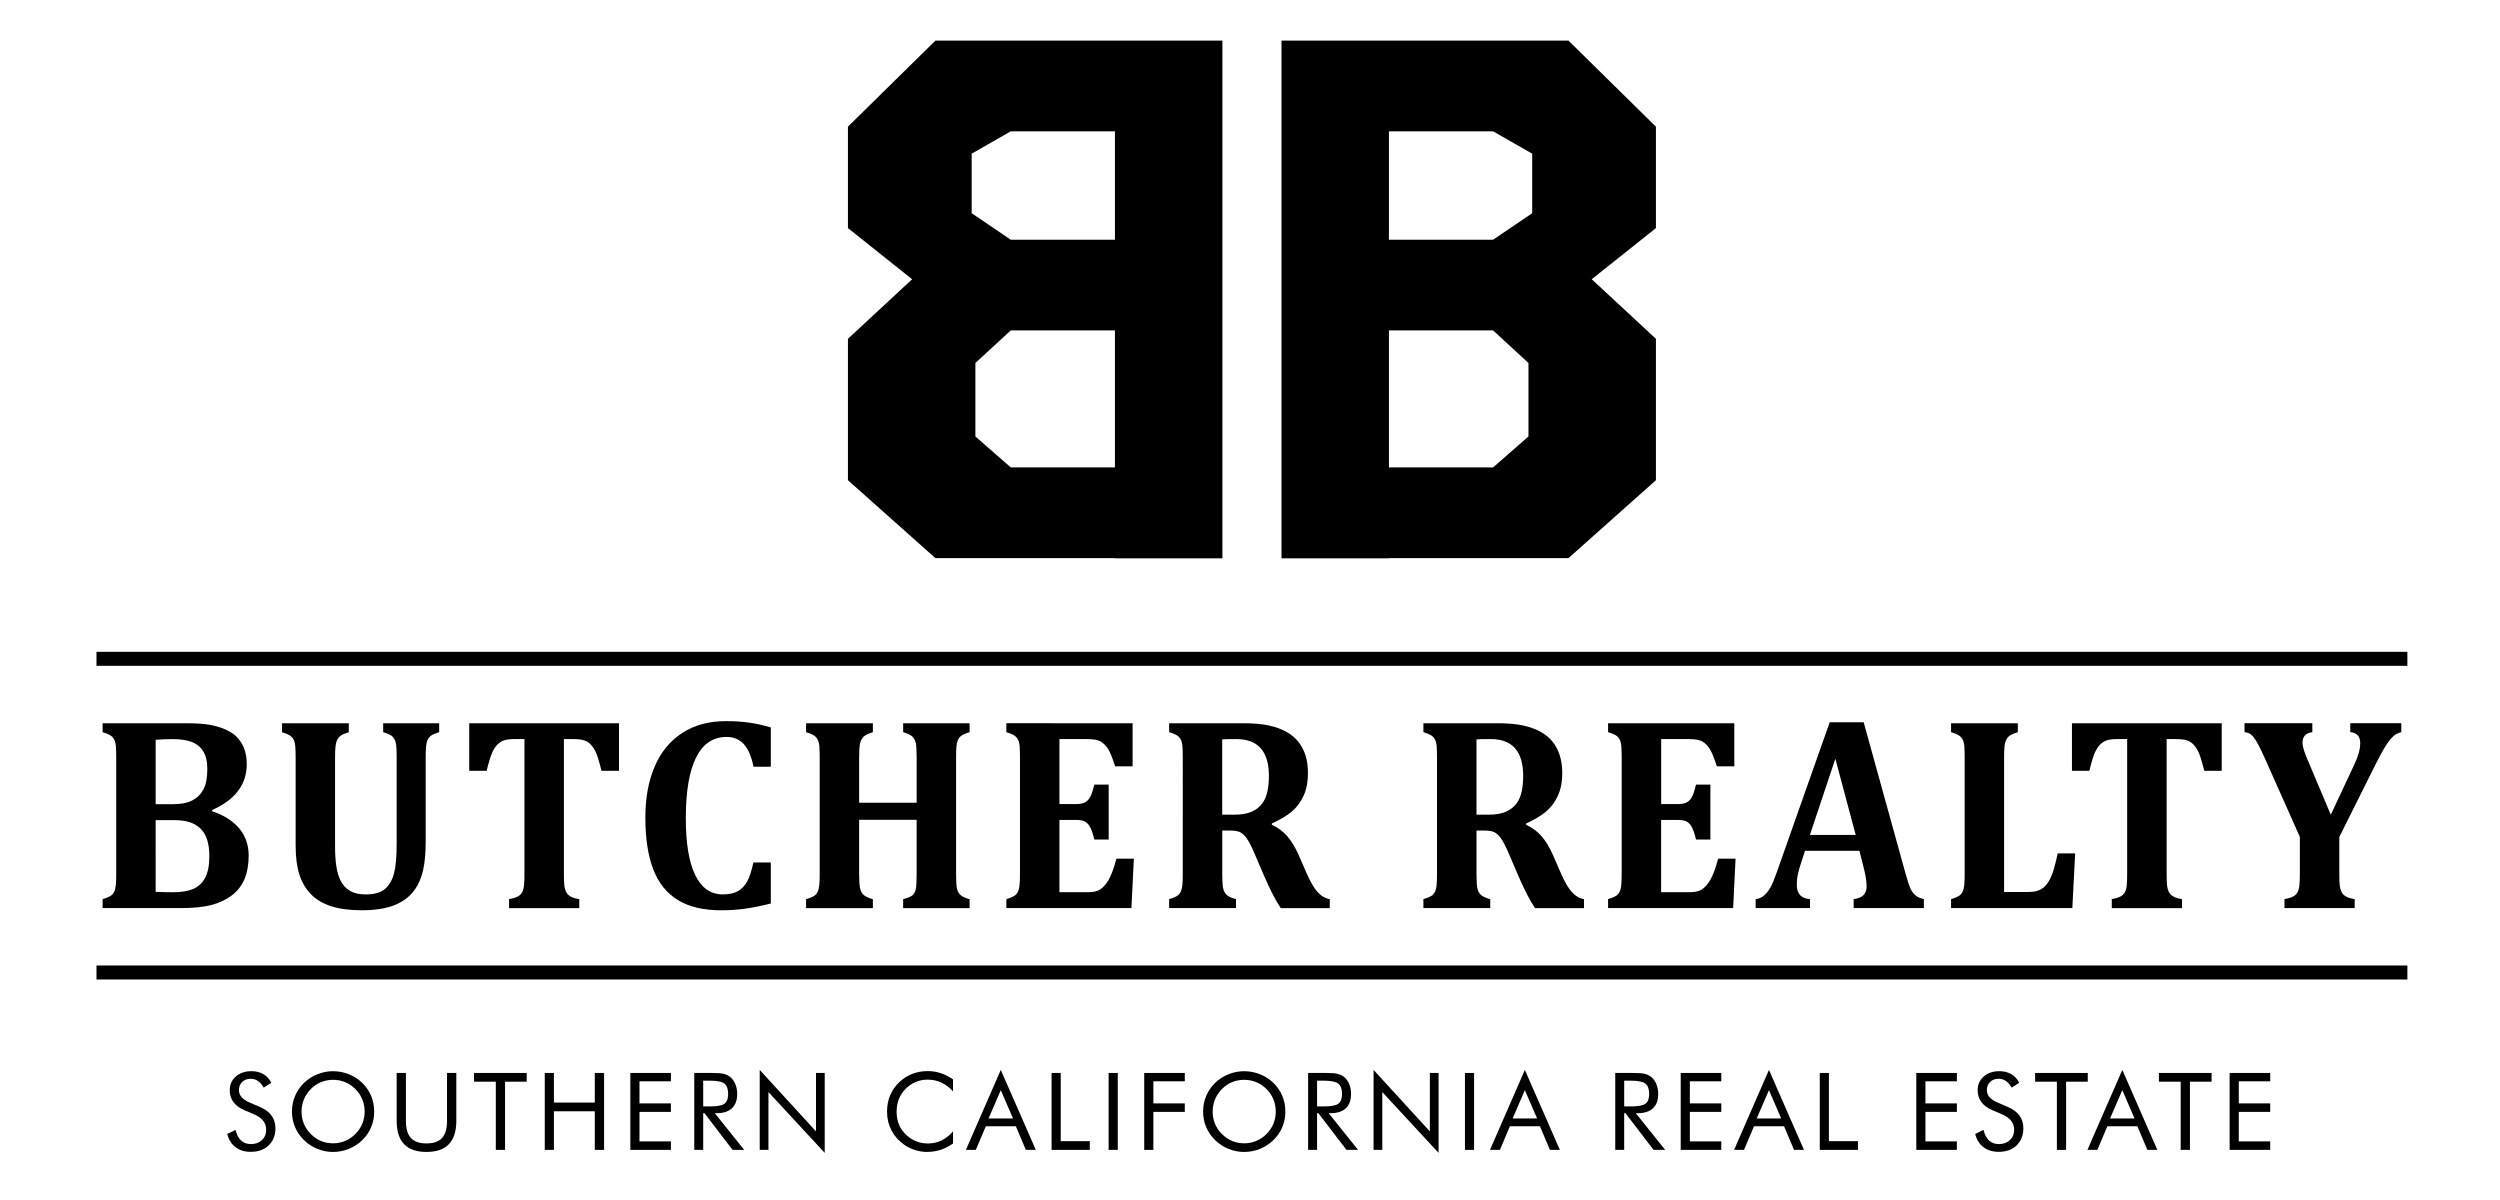 <?xml version="1.0" encoding="utf-8"?>
<!-- Generator: Adobe Illustrator 16.0.0, SVG Export Plug-In . SVG Version: 6.00 Build 0)  -->
<!DOCTYPE svg PUBLIC "-//W3C//DTD SVG 1.1//EN" "http://www.w3.org/Graphics/SVG/1.1/DTD/svg11.dtd">
<svg version="1.1" id="Layer_1" xmlns="http://www.w3.org/2000/svg" xmlns:xlink="http://www.w3.org/1999/xlink" x="0px" y="0px"
	 width="250px" height="120px" viewBox="0 0 250 120" enable-background="new 0 0 250 120" xml:space="preserve">
<path d="M165.592,12.668l-8.744-8.605h-28.699v51.771h10.744v-0.023h17.955l8.744-7.791V33.879l-6.42-5.954l6.42-5.116V12.668z
	 M152.846,43.647l-3.535,3.094h-10.418V33.042h10.418l3.535,3.257V43.647z M153.219,21.32l-3.908,2.652h-10.418V13.134h10.418
	l3.908,2.232V21.32z"/>
<path d="M84.794,22.809l6.418,5.116l-6.418,5.955v14.142l8.746,7.791h17.954v0.022h10.745V4.063H93.54l-8.746,8.605V22.809z
	 M97.54,36.299l3.535-3.256h10.419v13.698h-10.419l-3.535-3.094V36.299z M97.167,15.366l3.908-2.232h10.419v10.838h-10.419
	l-3.908-2.652V15.366z"/>
<path d="M21.216,81.126c1.188,0.396,2.092,0.974,2.717,1.728c0.622,0.752,0.934,1.657,0.934,2.715c0,0.902-0.142,1.688-0.426,2.355
	c-0.285,0.667-0.717,1.217-1.298,1.645c-0.58,0.431-1.264,0.744-2.048,0.941c-0.785,0.2-1.784,0.299-2.996,0.299h-7.838v-0.895
	c0.314-0.09,0.562-0.188,0.744-0.292c0.183-0.104,0.319-0.246,0.408-0.433c0.089-0.188,0.146-0.42,0.172-0.705
	c0.025-0.283,0.037-0.644,0.037-1.075V75.736c0-0.424-0.01-0.781-0.032-1.069c-0.02-0.289-0.075-0.522-0.166-0.703
	c-0.088-0.183-0.223-0.328-0.407-0.44c-0.183-0.111-0.434-0.215-0.757-0.305v-0.894h8.334c0.949,0,1.726,0.05,2.328,0.147
	c0.797,0.137,1.489,0.369,2.074,0.703c0.526,0.301,0.938,0.725,1.233,1.272c0.298,0.552,0.446,1.204,0.446,1.964
	c0,2.04-1.153,3.568-3.46,4.591L21.216,81.126 M17.259,80.421c0.848,0,1.514-0.13,1.997-0.394c0.483-0.26,0.85-0.633,1.1-1.115
	c0.251-0.482,0.376-1.148,0.376-1.996c0-0.75-0.136-1.344-0.408-1.782c-0.271-0.437-0.657-0.751-1.158-0.94
	c-0.501-0.188-1.124-0.282-1.87-0.282c-0.595,0-1.171,0.021-1.731,0.065v6.444H17.259L17.259,80.421z M15.566,89.182
	c0.5,0.028,1.077,0.043,1.731,0.043c0.806,0,1.469-0.106,1.99-0.317c0.521-0.214,0.927-0.582,1.215-1.11
	c0.288-0.527,0.433-1.253,0.433-2.174c0-0.648-0.076-1.207-0.229-1.672c-0.153-0.467-0.382-0.842-0.688-1.124
	c-0.304-0.284-0.669-0.491-1.094-0.622c-0.425-0.131-0.954-0.196-1.59-0.196h-1.769L15.566,89.182L15.566,89.182z"/>
<path d="M39.668,75.723c0-0.677-0.028-1.146-0.083-1.414c-0.056-0.267-0.163-0.479-0.324-0.645
	c-0.161-0.162-0.475-0.311-0.942-0.445v-0.894h5.599v0.894c-0.306,0.09-0.548,0.187-0.726,0.289
	c-0.178,0.105-0.314,0.25-0.408,0.436c-0.094,0.186-0.151,0.422-0.177,0.703c-0.025,0.285-0.039,0.646-0.039,1.076v8.465
	c0,1.119-0.085,2.057-0.255,2.81c-0.169,0.756-0.432,1.389-0.789,1.901c-0.355,0.517-0.799,0.932-1.329,1.246
	c-0.531,0.316-1.126,0.543-1.788,0.676c-0.662,0.138-1.404,0.205-2.227,0.205c-1.205,0-2.223-0.135-3.053-0.398
	c-0.832-0.268-1.509-0.668-2.03-1.206c-0.522-0.537-0.908-1.188-1.157-1.956c-0.251-0.77-0.376-1.756-0.376-2.965v-8.764
	c0-0.422-0.011-0.779-0.033-1.067c-0.02-0.288-0.076-0.521-0.165-0.704c-0.089-0.18-0.226-0.326-0.407-0.439
	c-0.182-0.111-0.435-0.213-0.757-0.303v-0.896h6.679v0.896c-0.348,0.098-0.604,0.203-0.769,0.317c-0.166,0.11-0.292,0.25-0.376,0.41
	c-0.084,0.164-0.145,0.377-0.178,0.638c-0.035,0.264-0.051,0.646-0.051,1.148v8.938c0,0.714,0.042,1.363,0.127,1.95
	c0.084,0.587,0.24,1.09,0.465,1.509c0.225,0.421,0.535,0.744,0.935,0.97c0.399,0.227,0.912,0.338,1.54,0.338
	c0.866,0,1.509-0.186,1.934-0.557c0.423-0.369,0.723-0.886,0.896-1.551c0.175-0.663,0.262-1.652,0.262-2.971v-8.641"/>
<path d="M50.906,90.809v-0.895c0.355-0.062,0.637-0.146,0.845-0.25s0.363-0.251,0.464-0.439c0.102-0.188,0.166-0.433,0.191-0.725
	c0.025-0.294,0.039-0.658,0.039-1.091v-13.5h-1.031c-0.508,0-0.899,0.062-1.17,0.188c-0.272,0.127-0.507,0.324-0.707,0.596
	c-0.199,0.271-0.37,0.635-0.515,1.091c-0.144,0.456-0.263,0.887-0.356,1.293h-1.744v-4.752h14.976v4.752h-1.743
	c-0.162-0.612-0.288-1.065-0.382-1.354c-0.093-0.289-0.197-0.535-0.311-0.738c-0.114-0.2-0.235-0.37-0.363-0.508
	c-0.127-0.135-0.263-0.244-0.408-0.324c-0.143-0.082-0.323-0.143-0.54-0.184c-0.217-0.041-0.498-0.061-0.847-0.061H56.39v13.5
	c0,0.479,0.012,0.842,0.038,1.091c0.025,0.247,0.072,0.448,0.14,0.603c0.067,0.152,0.15,0.277,0.247,0.371
	c0.098,0.096,0.233,0.183,0.408,0.258c0.173,0.078,0.41,0.139,0.707,0.185v0.896h-7.024"/>
<path d="M77.081,72.744v3.927h-1.73c-0.204-1.021-0.526-1.771-0.967-2.254c-0.441-0.481-1.018-0.724-1.73-0.724
	c-1.341,0-2.354,0.682-3.042,2.05c-0.686,1.368-1.03,3.396-1.03,6.087c0,2.5,0.314,4.395,0.941,5.682
	c0.628,1.284,1.548,1.928,2.763,1.928c0.618,0,1.123-0.108,1.513-0.33c0.39-0.221,0.702-0.553,0.936-0.994
	c0.234-0.442,0.434-1.065,0.604-1.869h1.742v4.104c-0.933,0.233-1.786,0.405-2.557,0.516c-0.772,0.107-1.574,0.162-2.404,0.162
	c-1.765,0-3.204-0.338-4.319-1.017c-1.117-0.677-1.938-1.698-2.469-3.065c-0.53-1.367-0.795-3.098-0.795-5.193
	c0-1.958,0.312-3.662,0.936-5.109c0.624-1.451,1.541-2.565,2.755-3.353c1.213-0.786,2.663-1.179,4.351-1.179
	c0.856,0,1.633,0.05,2.328,0.148C75.601,72.357,76.326,72.52,77.081,72.744"/>
<path d="M95.609,87.409c0,0.694,0.027,1.171,0.083,1.429c0.055,0.258,0.166,0.473,0.337,0.645c0.169,0.17,0.479,0.313,0.929,0.434
	v0.895h-6.643v-0.895c0.493-0.139,0.81-0.271,0.955-0.406c0.144-0.136,0.246-0.326,0.306-0.574s0.088-0.758,0.088-1.522V81.98
	h-5.751v5.431c0,0.315,0.01,0.608,0.026,0.88c0.018,0.271,0.051,0.492,0.101,0.663c0.052,0.172,0.126,0.315,0.223,0.435
	c0.098,0.116,0.23,0.219,0.401,0.303c0.169,0.089,0.377,0.162,0.623,0.227v0.895h-6.68v-0.895c0.314-0.091,0.561-0.188,0.744-0.291
	s0.319-0.248,0.407-0.436c0.089-0.185,0.147-0.418,0.173-0.702c0.024-0.285,0.038-0.646,0.038-1.076V75.736
	c0-0.424-0.011-0.781-0.031-1.069c-0.021-0.289-0.078-0.522-0.167-0.704c-0.088-0.18-0.225-0.327-0.408-0.439
	c-0.182-0.111-0.434-0.215-0.756-0.305v-0.894h6.68v0.894c-0.449,0.135-0.757,0.284-0.922,0.445
	c-0.166,0.164-0.282,0.378-0.35,0.645c-0.068,0.268-0.102,0.748-0.102,1.442v4.521h5.751v-4.521c0-0.687-0.027-1.162-0.082-1.429
	c-0.056-0.266-0.166-0.482-0.33-0.65c-0.167-0.167-0.479-0.318-0.937-0.453v-0.894h6.643v0.894
	c-0.375,0.107-0.646,0.225-0.815,0.346s-0.29,0.276-0.362,0.469c-0.072,0.188-0.12,0.4-0.141,0.636s-0.032,0.597-0.032,1.084
	L95.609,87.409"/>
<path d="M113.26,72.325v4.306h-1.743c-0.28-0.857-0.518-1.438-0.712-1.738c-0.196-0.304-0.429-0.543-0.701-0.719
	c-0.271-0.177-0.733-0.265-1.386-0.265h-2.774v6.499h1.679c0.373,0,0.666-0.057,0.879-0.169c0.211-0.113,0.388-0.3,0.527-0.562
	c0.14-0.262,0.274-0.668,0.401-1.218h1.438v5.497h-1.438c-0.119-0.522-0.25-0.924-0.396-1.198c-0.143-0.275-0.315-0.472-0.515-0.59
	c-0.2-0.117-0.498-0.174-0.897-0.174h-1.679v7.229h2.761c0.297,0,0.547-0.02,0.751-0.061s0.386-0.111,0.546-0.21
	c0.162-0.101,0.318-0.235,0.465-0.407c0.149-0.171,0.28-0.355,0.394-0.555c0.115-0.198,0.236-0.46,0.362-0.785
	c0.127-0.325,0.268-0.771,0.42-1.34h1.743l-0.242,4.941h-12.507v-0.896c0.315-0.09,0.562-0.188,0.745-0.291s0.317-0.249,0.407-0.435
	c0.089-0.187,0.146-0.42,0.171-0.705c0.026-0.282,0.038-0.643,0.038-1.074v-11.67c0-0.424-0.01-0.781-0.032-1.069
	c-0.021-0.289-0.077-0.522-0.166-0.703c-0.089-0.181-0.224-0.328-0.407-0.44c-0.182-0.111-0.434-0.215-0.758-0.305v-0.894H113.26"/>
<path d="M123.594,90.809h-6.68v-0.895c0.313-0.091,0.562-0.188,0.744-0.291c0.183-0.104,0.319-0.248,0.408-0.434
	c0.089-0.187,0.146-0.42,0.172-0.705c0.025-0.284,0.038-0.645,0.038-1.075V75.736c0-0.424-0.01-0.781-0.032-1.069
	c-0.021-0.288-0.076-0.522-0.165-0.704c-0.089-0.18-0.225-0.327-0.407-0.439c-0.184-0.111-0.436-0.215-0.758-0.305v-0.894h7.417
	c1,0,1.853,0.073,2.552,0.224c0.7,0.148,1.312,0.376,1.84,0.684c0.44,0.254,0.813,0.57,1.118,0.955
	c0.306,0.383,0.54,0.83,0.706,1.34c0.165,0.512,0.248,1.104,0.248,1.781c0,0.883-0.146,1.643-0.439,2.273
	c-0.291,0.633-0.686,1.157-1.183,1.577c-0.496,0.42-1.159,0.815-1.989,1.187v0.135c0.625,0.289,1.146,0.677,1.559,1.158
	c0.41,0.481,0.781,1.094,1.111,1.834l0.804,1.842c0.354,0.821,0.71,1.438,1.062,1.851c0.354,0.409,0.771,0.66,1.256,0.751v0.895
	h-4.898c-0.492-0.723-1.049-1.797-1.667-3.223l-0.992-2.314c-0.296-0.688-0.553-1.174-0.764-1.463s-0.43-0.486-0.655-0.598
	c-0.225-0.107-0.57-0.161-1.037-0.161h-0.737v4.359c0,0.677,0.029,1.149,0.089,1.421c0.059,0.271,0.173,0.486,0.343,0.65
	c0.17,0.162,0.484,0.307,0.941,0.434v0.895 M122.221,73.936v7.53h1.259c0.678,0,1.238-0.099,1.679-0.292
	c0.44-0.193,0.792-0.465,1.051-0.812c0.258-0.348,0.437-0.756,0.533-1.227c0.099-0.468,0.147-0.984,0.147-1.543
	c0-1.228-0.271-2.148-0.815-2.763c-0.542-0.613-1.349-0.92-2.417-0.92C122.929,73.909,122.449,73.918,122.221,73.936"/>
<path d="M149.021,90.809h-6.68v-0.895c0.312-0.091,0.562-0.188,0.742-0.291c0.186-0.104,0.318-0.248,0.409-0.434
	c0.089-0.187,0.146-0.42,0.17-0.705c0.024-0.284,0.039-0.645,0.039-1.075V75.736c0-0.424-0.013-0.781-0.031-1.069
	c-0.021-0.288-0.075-0.522-0.167-0.704c-0.088-0.18-0.227-0.327-0.404-0.439c-0.185-0.111-0.437-0.215-0.758-0.305v-0.894h7.417
	c1.001,0,1.853,0.073,2.552,0.224c0.698,0.148,1.312,0.376,1.838,0.684c0.44,0.254,0.814,0.57,1.121,0.955
	c0.305,0.383,0.539,0.83,0.705,1.34c0.166,0.512,0.25,1.104,0.25,1.781c0,0.883-0.146,1.643-0.44,2.273
	c-0.292,0.633-0.687,1.157-1.183,1.577s-1.16,0.815-1.992,1.187v0.135c0.629,0.289,1.146,0.677,1.56,1.158
	c0.411,0.481,0.782,1.094,1.112,1.834l0.803,1.842c0.355,0.821,0.71,1.438,1.062,1.851c0.352,0.409,0.77,0.66,1.252,0.751v0.895
	h-4.897c-0.491-0.723-1.047-1.797-1.666-3.223l-0.992-2.314c-0.298-0.688-0.554-1.174-0.764-1.463
	c-0.214-0.289-0.433-0.486-0.655-0.598c-0.225-0.107-0.57-0.161-1.037-0.161h-0.738v4.359c0,0.677,0.029,1.149,0.09,1.421
	s0.175,0.486,0.345,0.65c0.169,0.162,0.481,0.307,0.94,0.434v0.895 M147.648,73.936v7.53h1.26c0.678,0,1.238-0.099,1.68-0.292
	s0.79-0.465,1.051-0.812c0.258-0.348,0.438-0.756,0.532-1.227c0.099-0.468,0.146-0.984,0.146-1.543c0-1.228-0.271-2.148-0.812-2.763
	c-0.543-0.613-1.351-0.92-2.419-0.92C148.355,73.909,147.877,73.918,147.648,73.936"/>
<path d="M173.43,72.325v4.306h-1.744c-0.277-0.857-0.517-1.438-0.711-1.738c-0.195-0.304-0.43-0.543-0.699-0.719
	c-0.271-0.177-0.734-0.265-1.387-0.265h-2.772v6.499h1.679c0.373,0,0.665-0.057,0.878-0.169c0.212-0.113,0.39-0.3,0.528-0.562
	c0.14-0.262,0.271-0.668,0.398-1.218h1.438v5.497H169.6c-0.119-0.522-0.25-0.924-0.395-1.198c-0.145-0.275-0.316-0.472-0.516-0.59
	c-0.199-0.117-0.498-0.174-0.896-0.174h-1.68v7.229h2.762c0.296,0,0.546-0.02,0.75-0.061c0.203-0.041,0.387-0.111,0.547-0.21
	c0.162-0.101,0.316-0.235,0.465-0.407c0.148-0.171,0.28-0.355,0.396-0.555c0.113-0.198,0.232-0.46,0.361-0.785
	c0.127-0.325,0.268-0.771,0.42-1.34h1.742l-0.242,4.941h-12.506v-0.896c0.312-0.09,0.562-0.188,0.742-0.291
	c0.186-0.104,0.319-0.249,0.409-0.435c0.089-0.187,0.146-0.42,0.17-0.705c0.026-0.282,0.039-0.643,0.039-1.074v-11.67
	c0-0.424-0.01-0.781-0.032-1.069c-0.021-0.289-0.076-0.522-0.164-0.703c-0.09-0.181-0.226-0.328-0.408-0.44
	c-0.182-0.111-0.435-0.215-0.756-0.305v-0.894H173.43"/>
<path d="M185.939,85.079h-5.434l-0.421,1.286c-0.118,0.363-0.217,0.713-0.293,1.052c-0.076,0.338-0.112,0.696-0.112,1.075
	c0,0.885,0.439,1.359,1.321,1.422v0.895h-5.435v-0.895c0.313-0.036,0.592-0.153,0.826-0.354c0.237-0.197,0.455-0.47,0.649-0.812
	s0.401-0.837,0.623-1.479l5.308-15.043h3.396l4.197,15.164c0.188,0.678,0.346,1.159,0.472,1.443
	c0.128,0.284,0.293,0.516,0.497,0.689c0.201,0.178,0.486,0.304,0.854,0.387v0.895h-7.022V89.91c0.44-0.055,0.768-0.186,0.979-0.395
	c0.212-0.205,0.316-0.5,0.316-0.879c0-0.279-0.029-0.593-0.089-0.937c-0.061-0.343-0.156-0.775-0.293-1.3L185.939,85.079
	 M180.99,83.494h4.58l-2.035-7.622L180.99,83.494z"/>
<path d="M201.783,72.325v0.894c-0.307,0.09-0.547,0.188-0.727,0.29c-0.179,0.105-0.314,0.247-0.412,0.429
	c-0.1,0.181-0.162,0.412-0.191,0.695c-0.029,0.285-0.044,0.643-0.044,1.077v13.487h2.468c0.491,0,0.887-0.082,1.186-0.244
	c0.295-0.163,0.554-0.414,0.77-0.752c0.216-0.34,0.402-0.781,0.561-1.327c0.157-0.545,0.281-1.06,0.377-1.537h1.744l-0.281,5.472
	h-12.127v-0.895c0.314-0.09,0.562-0.189,0.746-0.299c0.183-0.106,0.315-0.254,0.405-0.439c0.091-0.185,0.146-0.421,0.173-0.701
	c0.024-0.285,0.036-0.646,0.036-1.08V75.736c0-0.424-0.01-0.781-0.03-1.069c-0.021-0.289-0.076-0.522-0.164-0.703
	c-0.09-0.181-0.227-0.328-0.408-0.44c-0.182-0.111-0.434-0.215-0.758-0.305v-0.894H201.783"/>
<path d="M211.177,90.809v-0.895c0.355-0.062,0.638-0.146,0.847-0.25c0.207-0.104,0.363-0.251,0.465-0.439
	c0.103-0.188,0.164-0.433,0.189-0.725c0.025-0.294,0.038-0.658,0.038-1.091v-13.5h-1.03c-0.509,0-0.896,0.062-1.17,0.188
	c-0.271,0.127-0.508,0.324-0.707,0.596c-0.199,0.271-0.371,0.635-0.516,1.091s-0.262,0.887-0.355,1.293h-1.742v-4.752h14.976v4.752
	h-1.741c-0.162-0.612-0.287-1.065-0.383-1.354c-0.094-0.289-0.195-0.535-0.312-0.738c-0.112-0.2-0.233-0.37-0.361-0.508
	c-0.128-0.135-0.266-0.244-0.407-0.324c-0.146-0.082-0.323-0.143-0.541-0.184c-0.216-0.041-0.498-0.061-0.846-0.061h-0.916v13.5
	c0,0.479,0.014,0.842,0.037,1.091c0.024,0.247,0.071,0.448,0.142,0.603c0.066,0.152,0.149,0.277,0.248,0.371
	c0.098,0.096,0.23,0.183,0.406,0.258c0.174,0.078,0.408,0.139,0.706,0.185v0.896h-7.025"/>
<path d="M233.93,83.698v3.711c0,0.479,0.014,0.842,0.038,1.088c0.025,0.25,0.071,0.451,0.14,0.604
	c0.067,0.151,0.15,0.276,0.248,0.373c0.099,0.094,0.233,0.18,0.406,0.256c0.174,0.078,0.41,0.139,0.707,0.184v0.895h-7.023v-0.895
	c0.349-0.062,0.625-0.145,0.834-0.244c0.207-0.1,0.361-0.244,0.465-0.434c0.104-0.19,0.168-0.433,0.197-0.726
	c0.029-0.294,0.045-0.659,0.045-1.104v-3.712l-3.447-7.743c-0.297-0.658-0.53-1.146-0.7-1.464c-0.194-0.369-0.362-0.637-0.503-0.799
	s-0.27-0.274-0.388-0.34c-0.119-0.062-0.284-0.105-0.496-0.135V72.32h6.78v0.895c-0.651,0.09-0.979,0.434-0.979,1.029
	c0,0.234,0.055,0.514,0.159,0.839s0.276,0.759,0.517,1.301l2.148,5.091l2.329-4.97c0.229-0.497,0.388-0.909,0.478-1.239
	c0.09-0.328,0.135-0.656,0.135-0.979c0-0.324-0.088-0.579-0.263-0.767c-0.174-0.185-0.418-0.285-0.731-0.305V72.32h5.104v0.895
	c-0.229,0.055-0.417,0.129-0.566,0.225c-0.146,0.096-0.311,0.242-0.487,0.444c-0.181,0.204-0.392,0.509-0.64,0.915
	c-0.244,0.406-0.526,0.934-0.853,1.585L233.93,83.698"/>
<rect x="9.648" y="96.548" width="231.09" height="1.401"/>
<rect x="9.648" y="65.182" width="231.09" height="1.401"/>
<path d="M26.03,110.717c0.5,0.215,0.878,0.498,1.132,0.852c0.254,0.354,0.381,0.772,0.381,1.258c0,0.708-0.225,1.275-0.675,1.71
	c-0.451,0.434-1.047,0.647-1.79,0.647c-0.606,0-1.114-0.153-1.524-0.465c-0.41-0.311-0.687-0.751-0.831-1.322l0.831-0.407
	c0.112,0.467,0.297,0.817,0.555,1.059c0.257,0.24,0.581,0.36,0.969,0.36c0.458,0,0.831-0.135,1.114-0.396
	c0.284-0.266,0.426-0.609,0.426-1.033c0-0.344-0.099-0.644-0.296-0.896c-0.198-0.254-0.497-0.469-0.896-0.646l-0.935-0.397
	c-0.512-0.214-0.893-0.489-1.144-0.826c-0.25-0.336-0.375-0.737-0.375-1.208c0-0.547,0.203-0.998,0.609-1.355
	c0.406-0.355,0.925-0.534,1.556-0.534c0.462,0,0.862,0.098,1.2,0.294c0.338,0.195,0.602,0.484,0.791,0.867l-0.757,0.482
	c-0.171-0.299-0.364-0.521-0.578-0.666c-0.214-0.145-0.456-0.218-0.726-0.218c-0.343,0-0.624,0.104-0.843,0.313
	c-0.219,0.211-0.329,0.479-0.329,0.806c0,0.272,0.084,0.51,0.253,0.71c0.167,0.197,0.429,0.376,0.782,0.529L26.03,110.717z"/>
<path d="M37.42,111.159c0,0.55-0.101,1.067-0.305,1.555c-0.204,0.486-0.5,0.92-0.889,1.298c-0.389,0.379-0.837,0.67-1.344,0.875
	c-0.506,0.205-1.031,0.309-1.574,0.309s-1.067-0.104-1.57-0.309c-0.502-0.205-0.949-0.496-1.338-0.875
	c-0.392-0.382-0.691-0.813-0.896-1.303c-0.206-0.486-0.308-1.004-0.308-1.55c0-0.552,0.102-1.07,0.308-1.56
	c0.205-0.488,0.504-0.925,0.896-1.308c0.386-0.374,0.831-0.664,1.336-0.866c0.504-0.201,1.029-0.305,1.572-0.305
	c0.546,0,1.073,0.104,1.58,0.305c0.507,0.202,0.953,0.492,1.338,0.866c0.389,0.379,0.686,0.812,0.889,1.301
	C37.319,110.084,37.42,110.604,37.42,111.159 M33.309,114.332c0.421,0,0.822-0.079,1.202-0.239c0.381-0.159,0.723-0.391,1.029-0.696
	c0.301-0.301,0.531-0.642,0.688-1.022c0.158-0.382,0.237-0.786,0.237-1.213c0-0.433-0.08-0.843-0.24-1.229
	c-0.159-0.39-0.388-0.731-0.686-1.029c-0.302-0.301-0.643-0.53-1.023-0.688c-0.38-0.157-0.783-0.235-1.207-0.235
	c-0.428,0-0.833,0.078-1.215,0.235c-0.382,0.158-0.72,0.388-1.015,0.688c-0.302,0.305-0.531,0.648-0.688,1.035
	c-0.158,0.385-0.237,0.793-0.237,1.226c0,0.427,0.079,0.829,0.234,1.208c0.156,0.378,0.387,0.722,0.691,1.029
	c0.309,0.309,0.651,0.541,1.028,0.699C32.483,114.254,32.884,114.332,33.309,114.332"/>
<path d="M39.667,107.296h0.925v4.787c0,0.778,0.165,1.349,0.497,1.714c0.331,0.364,0.85,0.546,1.558,0.546
	c0.707,0,1.227-0.182,1.558-0.546c0.331-0.365,0.497-0.936,0.497-1.714v-4.787h0.93v4.787c0,1.04-0.248,1.819-0.744,2.336
	c-0.496,0.519-1.243,0.774-2.241,0.774c-0.995,0-1.741-0.258-2.236-0.774c-0.496-0.517-0.744-1.296-0.744-2.336V107.296z"/>
<polygon points="49.581,114.988 49.581,108.169 47.405,108.169 47.405,107.296 52.67,107.296 52.67,108.169 50.506,108.169 
	50.506,114.988 "/>
<polygon points="54.476,114.988 54.476,107.296 55.391,107.296 55.391,110.255 59.479,110.255 59.479,107.296 60.409,107.296 
	60.409,114.988 59.479,114.988 59.479,111.127 55.391,111.127 55.391,114.988 "/>
<polygon points="63.034,114.988 63.034,107.296 67.09,107.296 67.09,108.131 63.948,108.131 63.948,110.339 67.09,110.339 
	67.09,111.189 63.948,111.189 63.948,114.139 67.09,114.139 67.09,114.988 "/>
<path d="M69.427,114.988v-7.692h1.808c0.515,0,0.893,0.028,1.132,0.087c0.24,0.057,0.452,0.156,0.633,0.297
	c0.228,0.18,0.405,0.418,0.531,0.717c0.126,0.302,0.189,0.634,0.189,0.996c0,0.631-0.177,1.109-0.528,1.438
	c-0.353,0.328-0.869,0.491-1.548,0.491h-0.163l2.938,3.668h-1.161l-2.806-3.668H70.32v3.668h-0.893V114.988z M70.32,108.068v2.574
	h0.699c0.714,0,1.192-0.093,1.434-0.275c0.242-0.184,0.363-0.506,0.363-0.965c0-0.493-0.125-0.84-0.373-1.037
	c-0.249-0.198-0.724-0.297-1.424-0.297H70.32z"/>
<polygon points="75.972,114.988 75.972,106.991 81.6,113.141 81.6,107.296 82.472,107.296 82.472,115.288 76.844,109.209 
	76.844,114.988 "/>
<path d="M95.3,109.135c-0.368-0.398-0.76-0.693-1.177-0.885s-0.877-0.287-1.382-0.287c-0.406,0-0.803,0.082-1.19,0.247
	c-0.387,0.165-0.722,0.396-1.005,0.688c-0.295,0.305-0.516,0.646-0.663,1.021c-0.146,0.377-0.22,0.793-0.22,1.248
	c0,0.356,0.043,0.688,0.131,0.988c0.087,0.302,0.219,0.577,0.394,0.829c0.309,0.438,0.688,0.775,1.138,1.013
	c0.45,0.235,0.937,0.354,1.458,0.354c0.49,0,0.945-0.103,1.366-0.306c0.42-0.203,0.804-0.506,1.151-0.907v1.213
	c-0.382,0.275-0.793,0.484-1.232,0.629c-0.439,0.142-0.895,0.213-1.364,0.213c-0.406,0-0.802-0.062-1.188-0.183
	c-0.385-0.12-0.747-0.298-1.082-0.526c-0.561-0.392-0.989-0.868-1.286-1.438c-0.296-0.566-0.444-1.189-0.444-1.87
	c0-0.592,0.099-1.131,0.297-1.614c0.198-0.484,0.5-0.928,0.906-1.321c0.393-0.38,0.827-0.661,1.304-0.849
	c0.476-0.188,0.996-0.281,1.561-0.281c0.445,0,0.876,0.064,1.293,0.201c0.417,0.136,0.828,0.345,1.235,0.629L95.3,109.135
	L95.3,109.135z"/>
<path d="M100.079,106.991l3.5,7.997h-0.993l-0.999-2.359h-3.006l-0.998,2.359H96.59L100.079,106.991z M100.079,109.014l-1.225,2.834
	h2.449L100.079,109.014z"/>
<polygon points="105.158,114.988 105.158,107.296 106.073,107.296 106.073,114.117 108.979,114.117 108.979,114.988 "/>
<rect x="110.862" y="107.296" width="0.915" height="7.692"/>
<polygon points="114.423,114.988 114.423,107.296 118.479,107.296 118.479,108.131 115.337,108.131 115.337,110.339 
	118.479,110.339 118.479,111.189 115.337,111.189 115.337,114.988 "/>
<path d="M128.535,111.159c0,0.55-0.102,1.067-0.305,1.555c-0.205,0.486-0.5,0.92-0.891,1.298c-0.39,0.379-0.837,0.67-1.344,0.875
	c-0.506,0.205-1.031,0.309-1.574,0.309s-1.067-0.104-1.57-0.309s-0.949-0.496-1.338-0.875c-0.393-0.382-0.691-0.813-0.896-1.303
	c-0.206-0.486-0.308-1.004-0.308-1.55c0-0.552,0.102-1.07,0.308-1.56c0.205-0.488,0.504-0.925,0.896-1.308
	c0.385-0.374,0.831-0.664,1.336-0.866c0.504-0.201,1.029-0.305,1.572-0.305c0.546,0,1.073,0.104,1.58,0.305
	c0.507,0.202,0.953,0.492,1.339,0.866c0.39,0.379,0.687,0.812,0.89,1.301C128.434,110.084,128.535,110.604,128.535,111.159
	 M124.423,114.332c0.42,0,0.821-0.079,1.201-0.239c0.381-0.159,0.724-0.391,1.028-0.696c0.303-0.301,0.531-0.642,0.688-1.022
	c0.158-0.382,0.237-0.786,0.237-1.213c0-0.433-0.08-0.843-0.239-1.229c-0.158-0.389-0.389-0.731-0.688-1.029
	c-0.303-0.301-0.645-0.53-1.022-0.688c-0.38-0.157-0.783-0.235-1.207-0.235c-0.428,0-0.833,0.078-1.215,0.235
	c-0.383,0.158-0.721,0.388-1.016,0.688c-0.301,0.305-0.531,0.648-0.689,1.035c-0.157,0.385-0.236,0.793-0.236,1.226
	c0,0.427,0.078,0.829,0.233,1.208c0.157,0.378,0.388,0.722,0.692,1.029c0.309,0.309,0.652,0.541,1.029,0.699
	C123.599,114.254,123.999,114.332,124.423,114.332"/>
<path d="M130.812,114.988v-7.692h1.809c0.516,0,0.893,0.028,1.133,0.087c0.24,0.057,0.45,0.156,0.633,0.297
	c0.229,0.18,0.404,0.418,0.531,0.717c0.126,0.302,0.188,0.634,0.188,0.996c0,0.631-0.176,1.109-0.525,1.438
	c-0.354,0.328-0.868,0.491-1.551,0.491h-0.16l2.938,3.668h-1.162l-2.807-3.668h-0.131v3.668h-0.895V114.988z M131.707,108.068v2.574
	h0.697c0.716,0,1.193-0.093,1.436-0.275c0.243-0.184,0.363-0.506,0.363-0.965c0-0.493-0.125-0.84-0.373-1.037
	c-0.249-0.198-0.725-0.297-1.426-0.297H131.707z"/>
<polygon points="137.357,114.988 137.357,106.991 142.986,113.141 142.986,107.296 143.859,107.296 143.859,115.288 138.23,109.209 
	138.23,114.988 "/>
<rect x="146.494" y="107.296" width="0.915" height="7.692"/>
<path d="M152.486,106.991l3.5,7.997h-0.992l-0.998-2.359h-3.006l-0.999,2.359h-0.993L152.486,106.991z M152.486,109.014
	l-1.223,2.834h2.446L152.486,109.014z"/>
<path d="M161.525,114.988v-7.692h1.809c0.516,0,0.893,0.028,1.133,0.087c0.24,0.057,0.45,0.156,0.635,0.297
	c0.228,0.18,0.403,0.418,0.529,0.717c0.126,0.302,0.189,0.634,0.189,0.996c0,0.631-0.178,1.109-0.528,1.438
	c-0.353,0.328-0.868,0.491-1.548,0.491h-0.163l2.938,3.668h-1.162l-2.808-3.668h-0.131v3.668h-0.896v-0.002H161.525z
	 M162.42,108.068v2.574h0.698c0.715,0,1.192-0.093,1.435-0.275c0.243-0.184,0.363-0.506,0.363-0.965c0-0.493-0.125-0.84-0.373-1.037
	c-0.249-0.198-0.725-0.297-1.425-0.297H162.42z"/>
<polygon points="168.072,114.988 168.072,107.296 172.129,107.296 172.129,108.131 168.986,108.131 168.986,110.339 
	172.129,110.339 172.129,111.189 168.986,111.189 168.986,114.139 172.129,114.139 172.129,114.988 "/>
<path d="M176.896,106.991l3.5,7.997h-0.992l-0.998-2.359h-3.008l-0.998,2.359h-0.992L176.896,106.991z M176.896,109.014
	l-1.226,2.834h2.449L176.896,109.014z"/>
<polygon points="181.977,114.988 181.977,107.296 182.891,107.296 182.891,114.117 185.797,114.117 185.797,114.988 "/>
<polygon points="191.63,114.988 191.63,107.296 195.688,107.296 195.688,108.131 192.544,108.131 192.544,110.339 195.688,110.339 
	195.688,111.189 192.544,111.189 192.544,114.139 195.688,114.139 195.688,114.988 "/>
<path d="M200.823,110.717c0.501,0.215,0.879,0.498,1.133,0.852c0.254,0.354,0.381,0.772,0.381,1.258c0,0.708-0.226,1.275-0.675,1.71
	c-0.451,0.434-1.047,0.647-1.789,0.647c-0.605,0-1.114-0.153-1.523-0.465c-0.41-0.311-0.688-0.751-0.83-1.322l0.83-0.407
	c0.111,0.467,0.297,0.817,0.555,1.059c0.258,0.24,0.58,0.36,0.971,0.36c0.459,0,0.83-0.135,1.111-0.396
	c0.285-0.266,0.428-0.609,0.428-1.033c0-0.344-0.1-0.644-0.297-0.896c-0.198-0.254-0.496-0.469-0.896-0.646l-0.937-0.397
	c-0.513-0.214-0.894-0.489-1.144-0.826c-0.25-0.336-0.377-0.737-0.377-1.208c0-0.547,0.203-0.998,0.609-1.355
	c0.404-0.355,0.925-0.534,1.557-0.534c0.463,0,0.861,0.098,1.199,0.294c0.339,0.195,0.604,0.484,0.791,0.867l-0.757,0.482
	c-0.171-0.299-0.364-0.521-0.578-0.666c-0.214-0.145-0.455-0.218-0.726-0.218c-0.344,0-0.625,0.104-0.844,0.313
	c-0.22,0.211-0.328,0.479-0.328,0.806c0,0.272,0.084,0.51,0.252,0.71c0.168,0.197,0.43,0.376,0.783,0.529L200.823,110.717z"/>
<polygon points="205.688,114.988 205.688,108.169 203.512,108.169 203.512,107.296 208.775,107.296 208.775,108.169 
	206.611,108.169 206.611,114.988 "/>
<path d="M212.232,106.991l3.5,7.997h-0.994l-0.998-2.359h-3.006l-0.998,2.359h-0.993L212.232,106.991z M212.232,109.014
	l-1.227,2.834h2.449L212.232,109.014z"/>
<polygon points="218.068,114.988 218.068,108.169 215.893,108.169 215.893,107.296 221.157,107.296 221.157,108.169 
	218.993,108.169 218.993,114.988 "/>
<polygon points="222.964,114.988 222.964,107.296 227.021,107.296 227.021,108.131 223.878,108.131 223.878,110.339 
	227.021,110.339 227.021,111.189 223.878,111.189 223.878,114.139 227.021,114.139 227.021,114.988 "/>
</svg>

